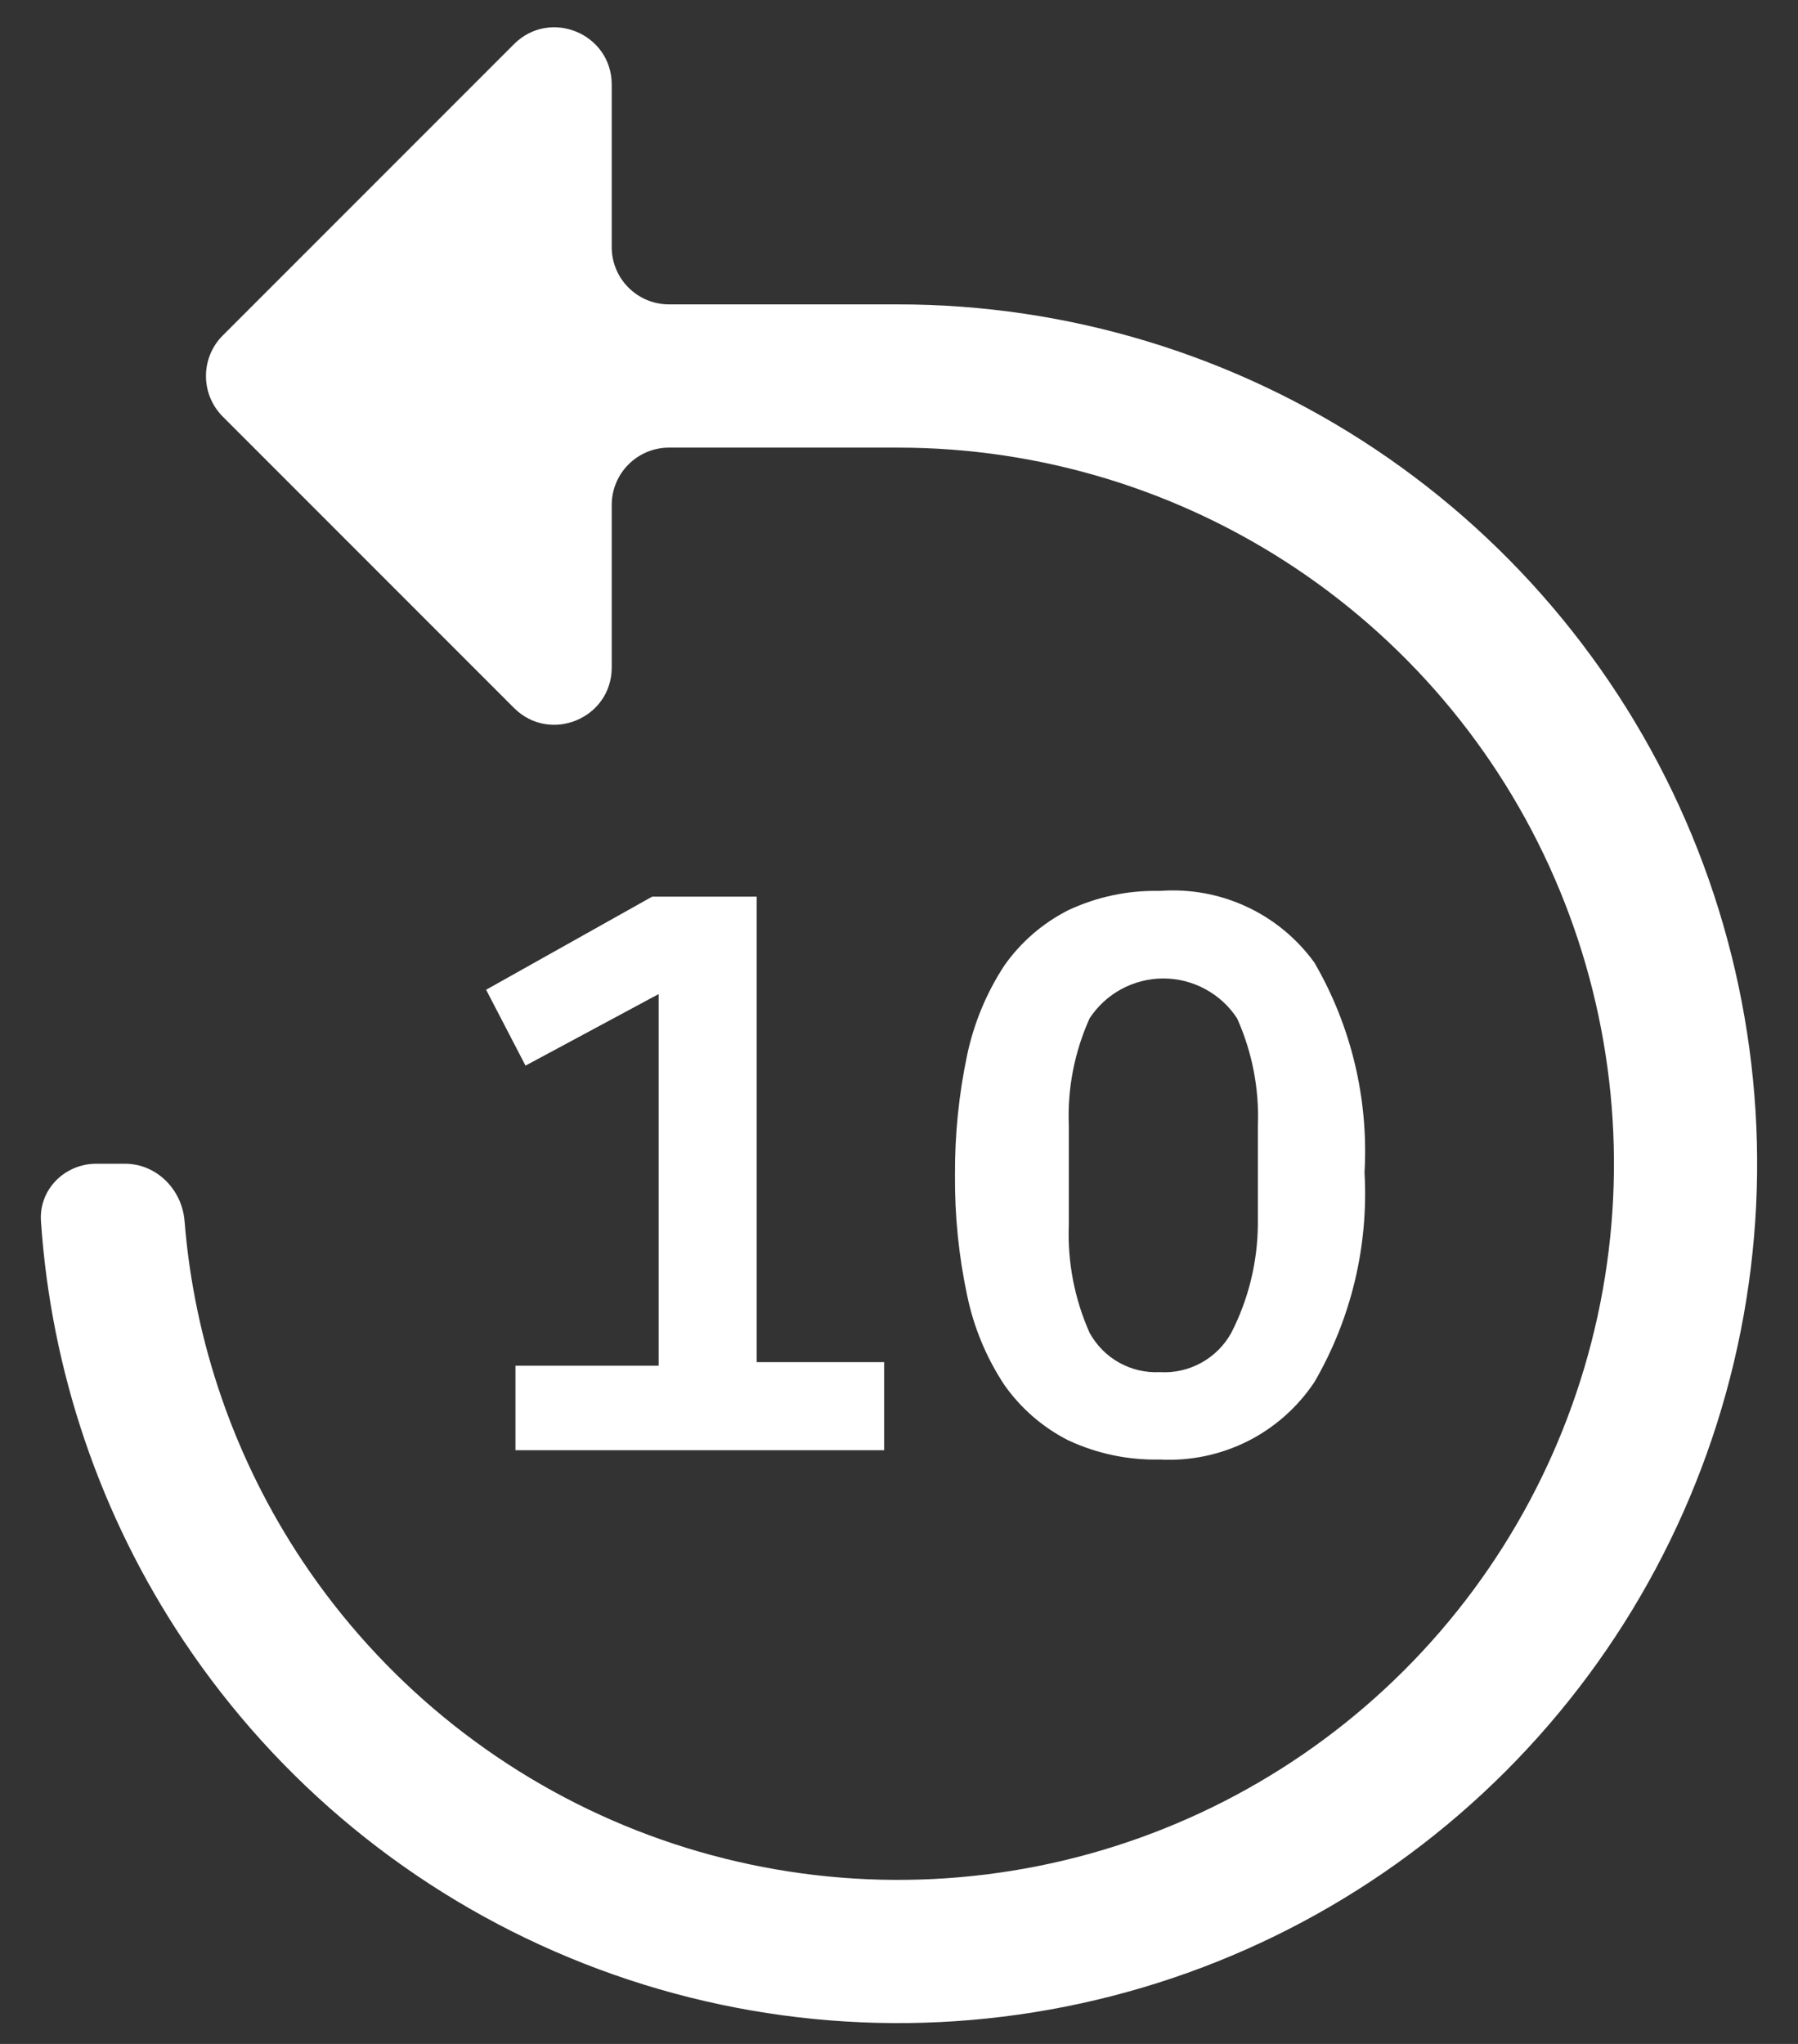 <svg width="22" height="25" viewBox="0 0 22 25" fill="none" xmlns="http://www.w3.org/2000/svg">
<rect x="0" y="0" width="22" height="25" fill="#333333" stroke="none"/>
<path d="M1.529 14.234C1.916 14.234 2.227 14.549 2.258 14.934C2.377 16.42 2.874 17.855 3.706 19.101C4.669 20.541 6.037 21.664 7.637 22.327C9.238 22.99 10.999 23.163 12.698 22.825C14.397 22.487 15.958 21.653 17.183 20.428C18.408 19.203 19.242 17.642 19.58 15.943C19.918 14.244 19.744 12.483 19.081 10.882C18.419 9.282 17.296 7.914 15.855 6.951C14.415 5.989 12.722 5.475 10.989 5.475H8.186C7.799 5.475 7.485 5.789 7.485 6.176V8.163C7.485 8.787 6.731 9.1 6.289 8.659L2.725 5.095C2.452 4.821 2.452 4.377 2.725 4.104L6.289 0.54C6.731 0.099 7.485 0.411 7.485 1.036V3.023C7.485 3.41 7.799 3.723 8.186 3.723H10.989C13.068 3.723 15.1 4.34 16.829 5.495C18.557 6.65 19.904 8.291 20.7 10.212C21.495 12.133 21.704 14.246 21.298 16.285C20.892 18.324 19.891 20.197 18.421 21.667C16.951 23.137 15.079 24.138 13.04 24.543C11.001 24.949 8.887 24.741 6.967 23.945C5.046 23.15 3.405 21.802 2.25 20.074C1.225 18.54 0.624 16.767 0.501 14.934C0.476 14.548 0.792 14.234 1.179 14.234H1.529Z" fill="white"/>
<path d="M14.191 17.852C13.803 17.861 13.42 17.78 13.069 17.616C12.758 17.458 12.491 17.226 12.29 16.941C12.07 16.608 11.915 16.237 11.834 15.846C11.731 15.363 11.681 14.869 11.685 14.375C11.682 13.88 11.732 13.387 11.834 12.903C11.917 12.513 12.071 12.142 12.29 11.808C12.491 11.523 12.758 11.292 13.069 11.134C13.42 10.969 13.803 10.888 14.191 10.897C14.555 10.87 14.919 10.935 15.251 11.089C15.582 11.242 15.868 11.478 16.082 11.773C16.534 12.55 16.747 13.443 16.696 14.34C16.747 15.237 16.534 16.129 16.082 16.906C15.876 17.214 15.594 17.464 15.262 17.63C14.93 17.795 14.561 17.872 14.191 17.852V17.852ZM14.191 16.783C14.367 16.794 14.543 16.754 14.698 16.669C14.853 16.584 14.981 16.456 15.066 16.302C15.276 15.892 15.387 15.439 15.391 14.979V13.77C15.409 13.319 15.322 12.869 15.137 12.456C15.039 12.306 14.905 12.183 14.747 12.098C14.59 12.013 14.414 11.968 14.234 11.968C14.055 11.968 13.879 12.013 13.721 12.098C13.564 12.183 13.43 12.306 13.332 12.456C13.146 12.869 13.059 13.319 13.078 13.77V14.979C13.06 15.434 13.147 15.886 13.332 16.302C13.416 16.454 13.54 16.581 13.692 16.666C13.844 16.751 14.017 16.792 14.191 16.783V16.783ZM6.307 17.738V16.705H8.059V12.159L6.43 13.034L5.948 12.106L7.98 10.967H9.259V16.661H10.818V17.738H6.307Z" fill="white"/>
</svg>
